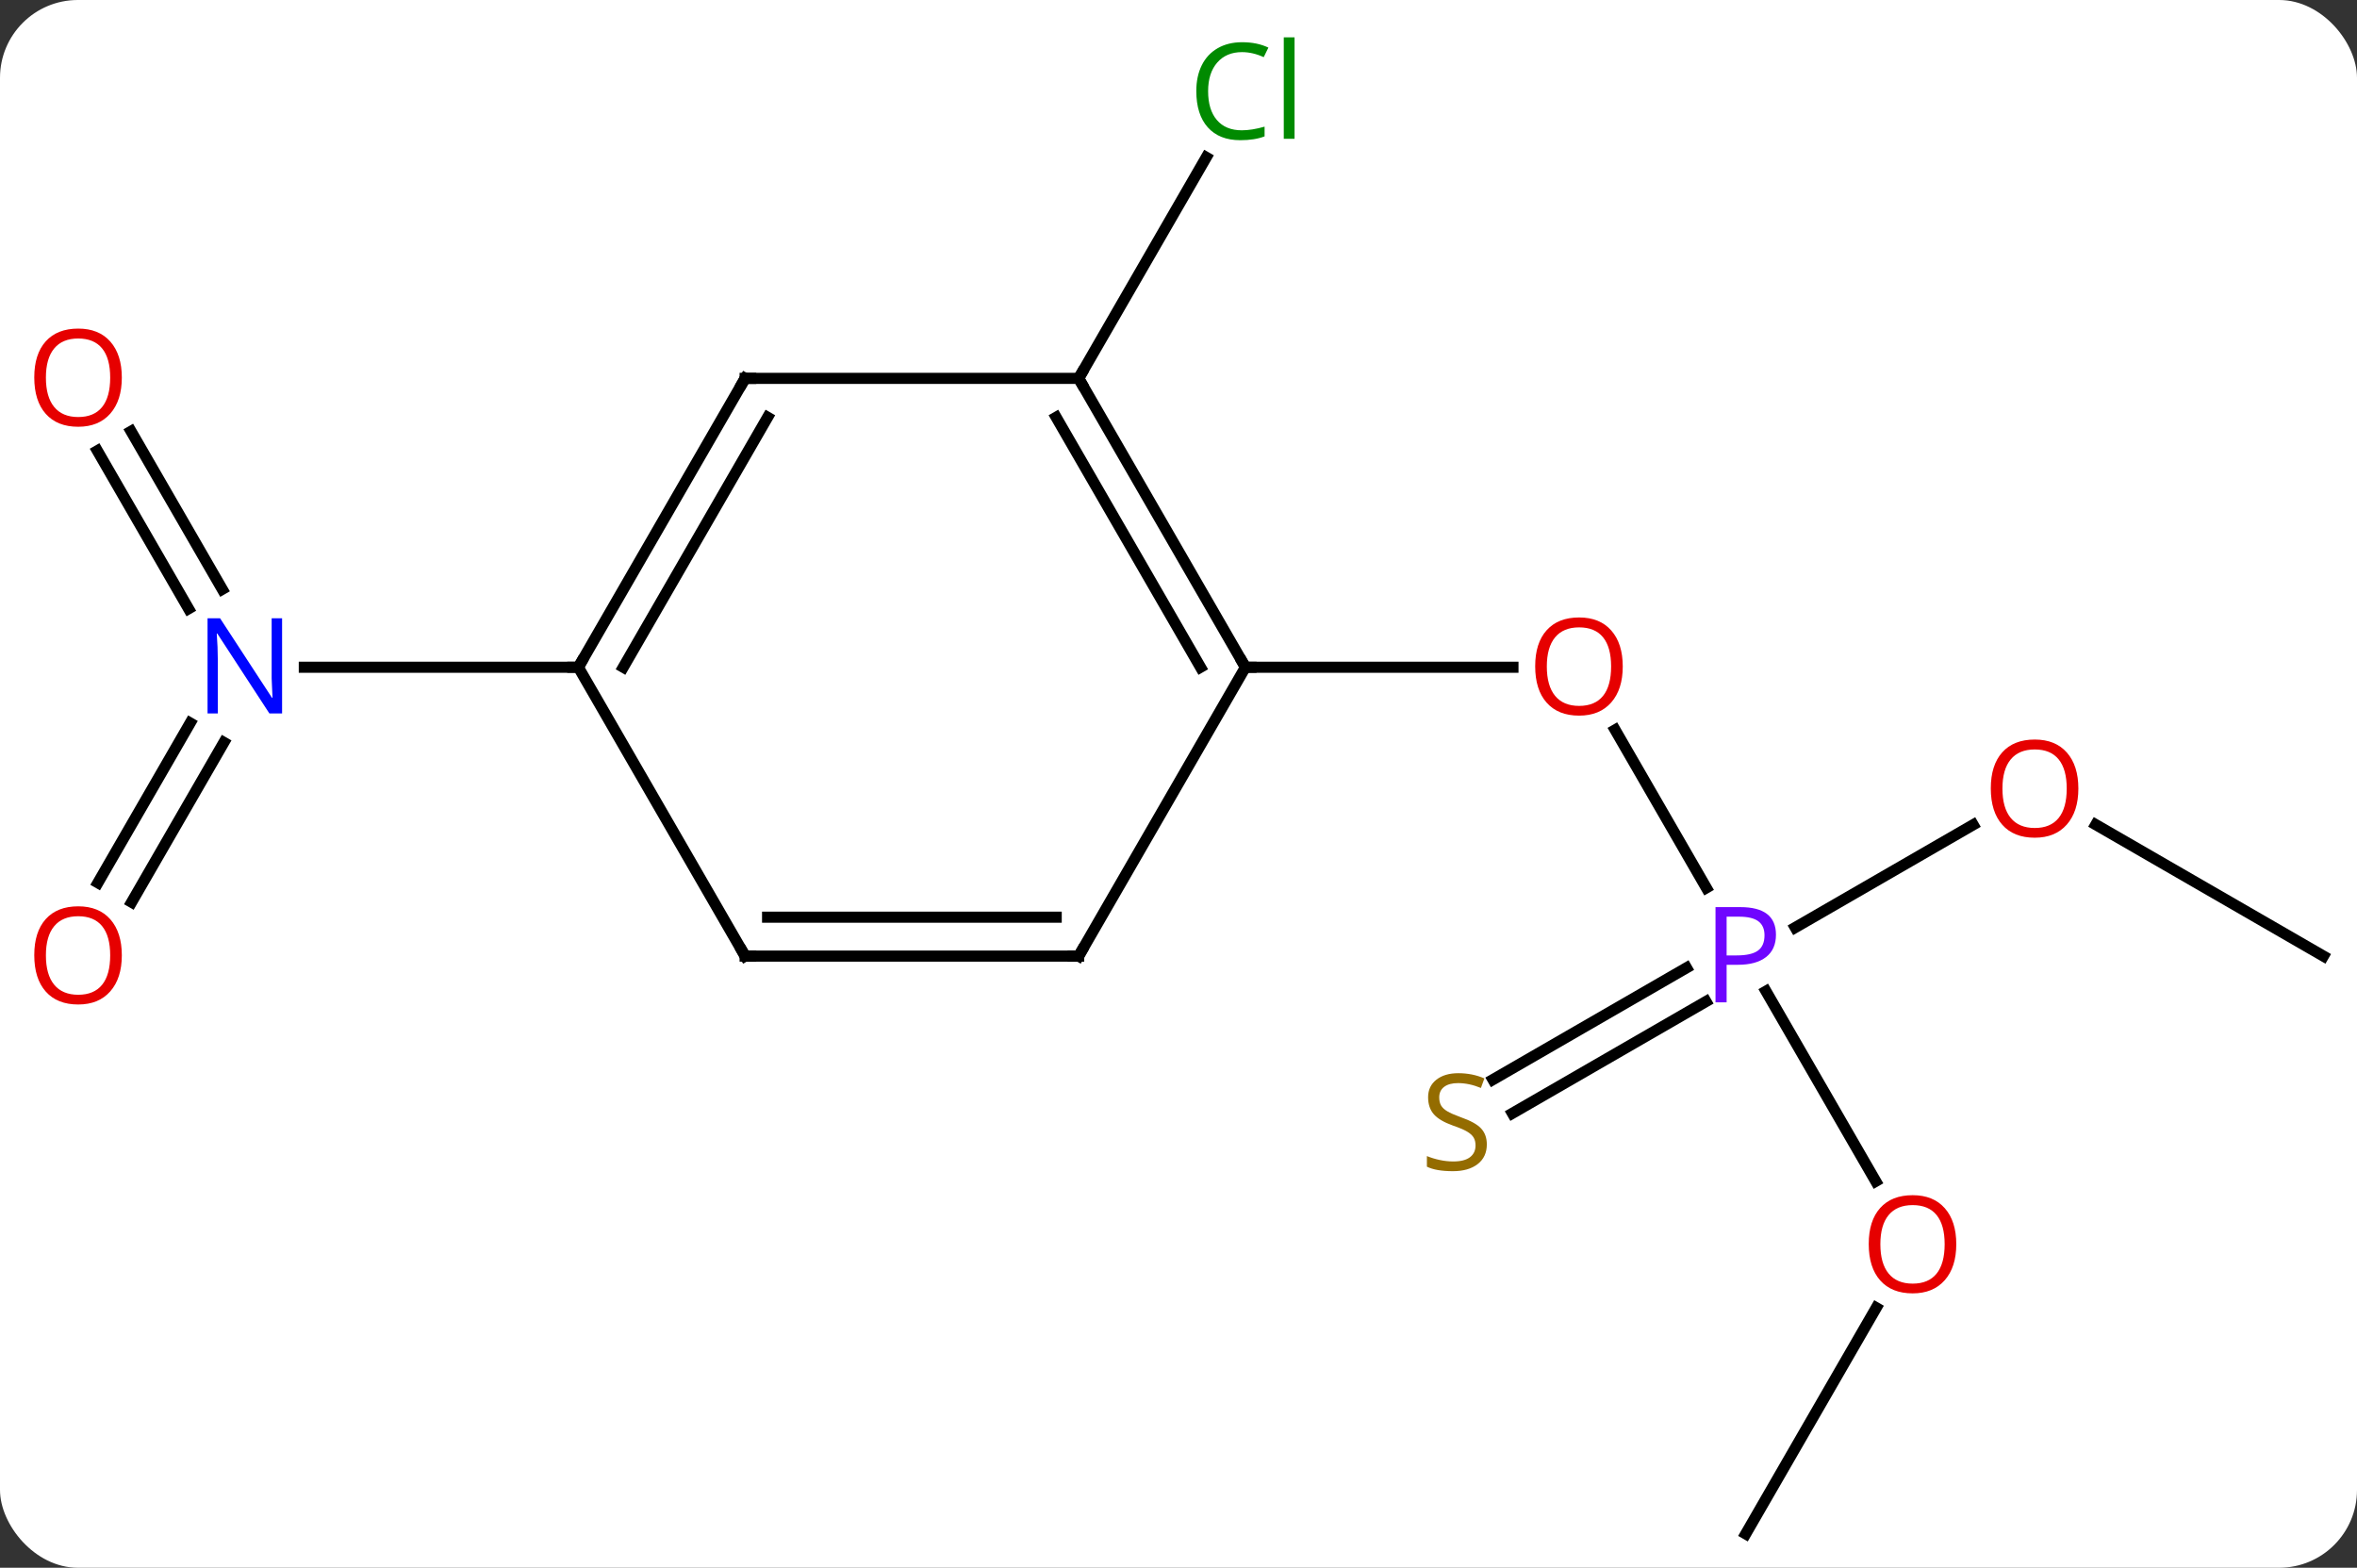 <svg width="212" viewBox="0 0 212 141" style="fill-opacity:1; color-rendering:auto; color-interpolation:auto; text-rendering:auto; stroke:black; stroke-linecap:square; stroke-miterlimit:10; shape-rendering:auto; stroke-opacity:1; fill:black; stroke-dasharray:none; font-weight:normal; stroke-width:1; font-family:'Open Sans'; font-style:normal; stroke-linejoin:miter; font-size:12; stroke-dashoffset:0; image-rendering:auto;" height="141" class="cas-substance-image" xmlns:xlink="http://www.w3.org/1999/xlink" xmlns="http://www.w3.org/2000/svg"><rect x="0" y="0" width="212" height="141" fill="#333333" stroke="none"/><svg class="cas-substance-single-component"><rect y="0" x="0" width="212" stroke="none" ry="7" rx="7" height="141" fill="white" class="cas-substance-group"/><svg y="0" x="0" width="212" viewBox="0 0 212 141" style="fill:black;" height="141" class="cas-substance-single-component-image"><svg><g><g transform="translate(108,73)" style="text-rendering:geometricPrecision; color-rendering:optimizeQuality; color-interpolation:linearRGB; stroke-linecap:butt; image-rendering:optimizeQuality;"><line y2="6.852" y1="-7.354" x2="45.476" x1="37.274" style="fill:none;"/><line y2="-12.99" y1="-12.99" x2="4.02" x1="28.082" style="fill:none;"/><line y2="33.242" y1="16.148" x2="60.713" x1="50.843" style="fill:none;"/><line y2="1.179" y1="10.42" x2="69.477" x1="53.471" style="fill:none;"/><line y2="24.097" y1="14.044" x2="26.281" x1="43.694" style="fill:none;"/><line y2="27.128" y1="17.075" x2="28.031" x1="45.444" style="fill:none;"/><line y2="64.953" y1="44.618" x2="49.02" x1="60.759" style="fill:none;"/><line y2="12.99" y1="1.169" x2="100.98" x1="80.505" style="fill:none;"/><line y2="-38.97" y1="-58.848" x2="-10.98" x1="0.496" style="fill:none;"/><line y2="6.393" y1="-7.977" x2="-99.192" x1="-90.895" style="fill:none;"/><line y2="8.143" y1="-6.227" x2="-96.161" x1="-87.864" style="fill:none;"/><line y2="-34.209" y1="-20.003" x2="-96.211" x1="-88.008" style="fill:none;"/><line y2="-32.459" y1="-18.253" x2="-99.242" x1="-91.04" style="fill:none;"/><line y2="-12.99" y1="-12.99" x2="-55.98" x1="-80.628" style="fill:none;"/><line y2="-38.97" y1="-12.99" x2="-10.98" x1="4.02" style="fill:none;"/><line y2="-35.47" y1="-12.99" x2="-13.001" x1="-0.021" style="fill:none;"/><line y2="12.99" y1="-12.99" x2="-10.98" x1="4.02" style="fill:none;"/><line y2="-38.97" y1="-38.97" x2="-40.98" x1="-10.98" style="fill:none;"/><line y2="12.99" y1="12.99" x2="-40.98" x1="-10.98" style="fill:none;"/><line y2="9.49" y1="9.49" x2="-38.959" x1="-13.001" style="fill:none;"/><line y2="-12.99" y1="-38.97" x2="-55.98" x1="-40.98" style="fill:none;"/><line y2="-12.99" y1="-35.47" x2="-51.939" x1="-38.959" style="fill:none;"/><line y2="-12.99" y1="12.99" x2="-55.98" x1="-40.98" style="fill:none;"/></g><g transform="translate(108,73)" style="fill:rgb(230,0,0); text-rendering:geometricPrecision; color-rendering:optimizeQuality; image-rendering:optimizeQuality; font-family:'Open Sans'; stroke:rgb(230,0,0); color-interpolation:linearRGB;"><path style="stroke:none;" d="M37.958 -13.06 Q37.958 -10.998 36.918 -9.818 Q35.879 -8.638 34.036 -8.638 Q32.145 -8.638 31.114 -9.803 Q30.082 -10.967 30.082 -13.076 Q30.082 -15.17 31.114 -16.318 Q32.145 -17.467 34.036 -17.467 Q35.895 -17.467 36.926 -16.295 Q37.958 -15.123 37.958 -13.06 ZM31.129 -13.06 Q31.129 -11.326 31.872 -10.42 Q32.614 -9.513 34.036 -9.513 Q35.458 -9.513 36.184 -10.412 Q36.911 -11.31 36.911 -13.06 Q36.911 -14.795 36.184 -15.685 Q35.458 -16.576 34.036 -16.576 Q32.614 -16.576 31.872 -15.678 Q31.129 -14.779 31.129 -13.06 Z"/><path style="fill:rgb(111,5,255); stroke:none;" d="M51.739 11.068 Q51.739 12.381 50.848 13.076 Q49.958 13.771 48.317 13.771 L47.301 13.771 L47.301 17.146 L46.301 17.146 L46.301 8.584 L48.536 8.584 Q51.739 8.584 51.739 11.068 ZM47.301 12.928 L48.208 12.928 Q49.52 12.928 50.114 12.498 Q50.708 12.068 50.708 11.115 Q50.708 10.271 50.153 9.857 Q49.598 9.443 48.411 9.443 L47.301 9.443 L47.301 12.928 Z"/><path style="stroke:none;" d="M67.957 38.9 Q67.957 40.962 66.918 42.142 Q65.879 43.322 64.036 43.322 Q62.145 43.322 61.114 42.157 Q60.083 40.993 60.083 38.884 Q60.083 36.79 61.114 35.642 Q62.145 34.493 64.036 34.493 Q65.895 34.493 66.926 35.665 Q67.957 36.837 67.957 38.9 ZM61.129 38.9 Q61.129 40.634 61.872 41.54 Q62.614 42.447 64.036 42.447 Q65.457 42.447 66.184 41.548 Q66.911 40.65 66.911 38.9 Q66.911 37.165 66.184 36.275 Q65.457 35.384 64.036 35.384 Q62.614 35.384 61.872 36.282 Q61.129 37.181 61.129 38.9 Z"/><path style="stroke:none;" d="M78.938 -2.08 Q78.938 -0.018 77.898 1.162 Q76.859 2.342 75.016 2.342 Q73.125 2.342 72.094 1.177 Q71.062 0.013 71.062 -2.096 Q71.062 -4.19 72.094 -5.338 Q73.125 -6.487 75.016 -6.487 Q76.875 -6.487 77.906 -5.315 Q78.938 -4.143 78.938 -2.08 ZM72.109 -2.08 Q72.109 -0.346 72.852 0.56 Q73.594 1.467 75.016 1.467 Q76.438 1.467 77.164 0.568 Q77.891 -0.33 77.891 -2.08 Q77.891 -3.815 77.164 -4.705 Q76.438 -5.596 75.016 -5.596 Q73.594 -5.596 72.852 -4.697 Q72.109 -3.799 72.109 -2.08 Z"/><path style="fill:rgb(148,108,0); stroke:none;" d="M25.732 29.927 Q25.732 31.052 24.912 31.693 Q24.092 32.334 22.685 32.334 Q21.154 32.334 20.342 31.927 L20.342 30.974 Q20.873 31.193 21.49 31.326 Q22.107 31.459 22.717 31.459 Q23.717 31.459 24.217 31.076 Q24.717 30.693 24.717 30.021 Q24.717 29.584 24.537 29.295 Q24.357 29.006 23.943 28.763 Q23.529 28.521 22.67 28.224 Q21.482 27.802 20.967 27.217 Q20.451 26.631 20.451 25.677 Q20.451 24.693 21.193 24.107 Q21.935 23.521 23.17 23.521 Q24.435 23.521 25.514 23.99 L25.201 24.849 Q24.139 24.412 23.139 24.412 Q22.342 24.412 21.896 24.748 Q21.451 25.084 21.451 25.693 Q21.451 26.131 21.615 26.42 Q21.779 26.709 22.17 26.943 Q22.56 27.177 23.373 27.474 Q24.717 27.943 25.224 28.498 Q25.732 29.052 25.732 29.927 Z"/><path style="fill:rgb(0,138,0); stroke:none;" d="M3.711 -68.312 Q2.305 -68.312 1.485 -67.375 Q0.664 -66.437 0.664 -64.797 Q0.664 -63.125 1.454 -62.203 Q2.243 -61.281 3.696 -61.281 Q4.602 -61.281 5.743 -61.609 L5.743 -60.734 Q4.852 -60.391 3.555 -60.391 Q1.665 -60.391 0.633 -61.547 Q-0.398 -62.703 -0.398 -64.812 Q-0.398 -66.141 0.094 -67.133 Q0.586 -68.125 1.524 -68.664 Q2.461 -69.203 3.727 -69.203 Q5.071 -69.203 6.086 -68.719 L5.665 -67.859 Q4.68 -68.312 3.711 -68.312 ZM8.438 -60.516 L7.469 -60.516 L7.469 -69.641 L8.438 -69.641 L8.438 -60.516 Z"/><path style="fill:rgb(0,5,255); stroke:none;" d="M-82.628 -8.834 L-83.769 -8.834 L-88.457 -16.021 L-88.503 -16.021 Q-88.41 -14.756 -88.41 -13.709 L-88.41 -8.834 L-89.332 -8.834 L-89.332 -17.396 L-88.207 -17.396 L-83.535 -10.24 L-83.488 -10.24 Q-83.488 -10.396 -83.535 -11.256 Q-83.582 -12.115 -83.566 -12.49 L-83.566 -17.396 L-82.628 -17.396 L-82.628 -8.834 Z"/><path style="stroke:none;" d="M-97.043 12.92 Q-97.043 14.982 -98.082 16.162 Q-99.121 17.342 -100.964 17.342 Q-102.855 17.342 -103.886 16.177 Q-104.918 15.013 -104.918 12.904 Q-104.918 10.81 -103.886 9.662 Q-102.855 8.513 -100.964 8.513 Q-99.105 8.513 -98.074 9.685 Q-97.043 10.857 -97.043 12.92 ZM-103.871 12.92 Q-103.871 14.654 -103.128 15.56 Q-102.386 16.467 -100.964 16.467 Q-99.543 16.467 -98.816 15.568 Q-98.089 14.67 -98.089 12.92 Q-98.089 11.185 -98.816 10.295 Q-99.543 9.404 -100.964 9.404 Q-102.386 9.404 -103.128 10.303 Q-103.871 11.201 -103.871 12.92 Z"/><path style="stroke:none;" d="M-97.043 -39.04 Q-97.043 -36.978 -98.082 -35.798 Q-99.121 -34.618 -100.964 -34.618 Q-102.855 -34.618 -103.886 -35.782 Q-104.918 -36.947 -104.918 -39.056 Q-104.918 -41.15 -103.886 -42.298 Q-102.855 -43.447 -100.964 -43.447 Q-99.105 -43.447 -98.074 -42.275 Q-97.043 -41.103 -97.043 -39.04 ZM-103.871 -39.04 Q-103.871 -37.306 -103.128 -36.4 Q-102.386 -35.493 -100.964 -35.493 Q-99.543 -35.493 -98.816 -36.392 Q-98.089 -37.29 -98.089 -39.04 Q-98.089 -40.775 -98.816 -41.665 Q-99.543 -42.556 -100.964 -42.556 Q-102.386 -42.556 -103.128 -41.657 Q-103.871 -40.759 -103.871 -39.04 Z"/></g><g transform="translate(108,73)" style="stroke-linecap:butt; text-rendering:geometricPrecision; color-rendering:optimizeQuality; image-rendering:optimizeQuality; font-family:'Open Sans'; color-interpolation:linearRGB; stroke-miterlimit:5;"><path style="fill:none;" d="M3.77 -13.423 L4.02 -12.99 L4.52 -12.99"/><path style="fill:none;" d="M-10.73 -38.537 L-10.98 -38.97 L-10.73 -39.403"/><path style="fill:none;" d="M-10.73 12.557 L-10.98 12.99 L-11.48 12.99"/><path style="fill:none;" d="M-40.48 -38.97 L-40.98 -38.97 L-41.23 -38.537"/><path style="fill:none;" d="M-40.48 12.99 L-40.98 12.99 L-41.23 12.557"/><path style="fill:none;" d="M-55.73 -13.423 L-55.98 -12.99 L-56.48 -12.99"/></g></g></svg></svg></svg></svg>